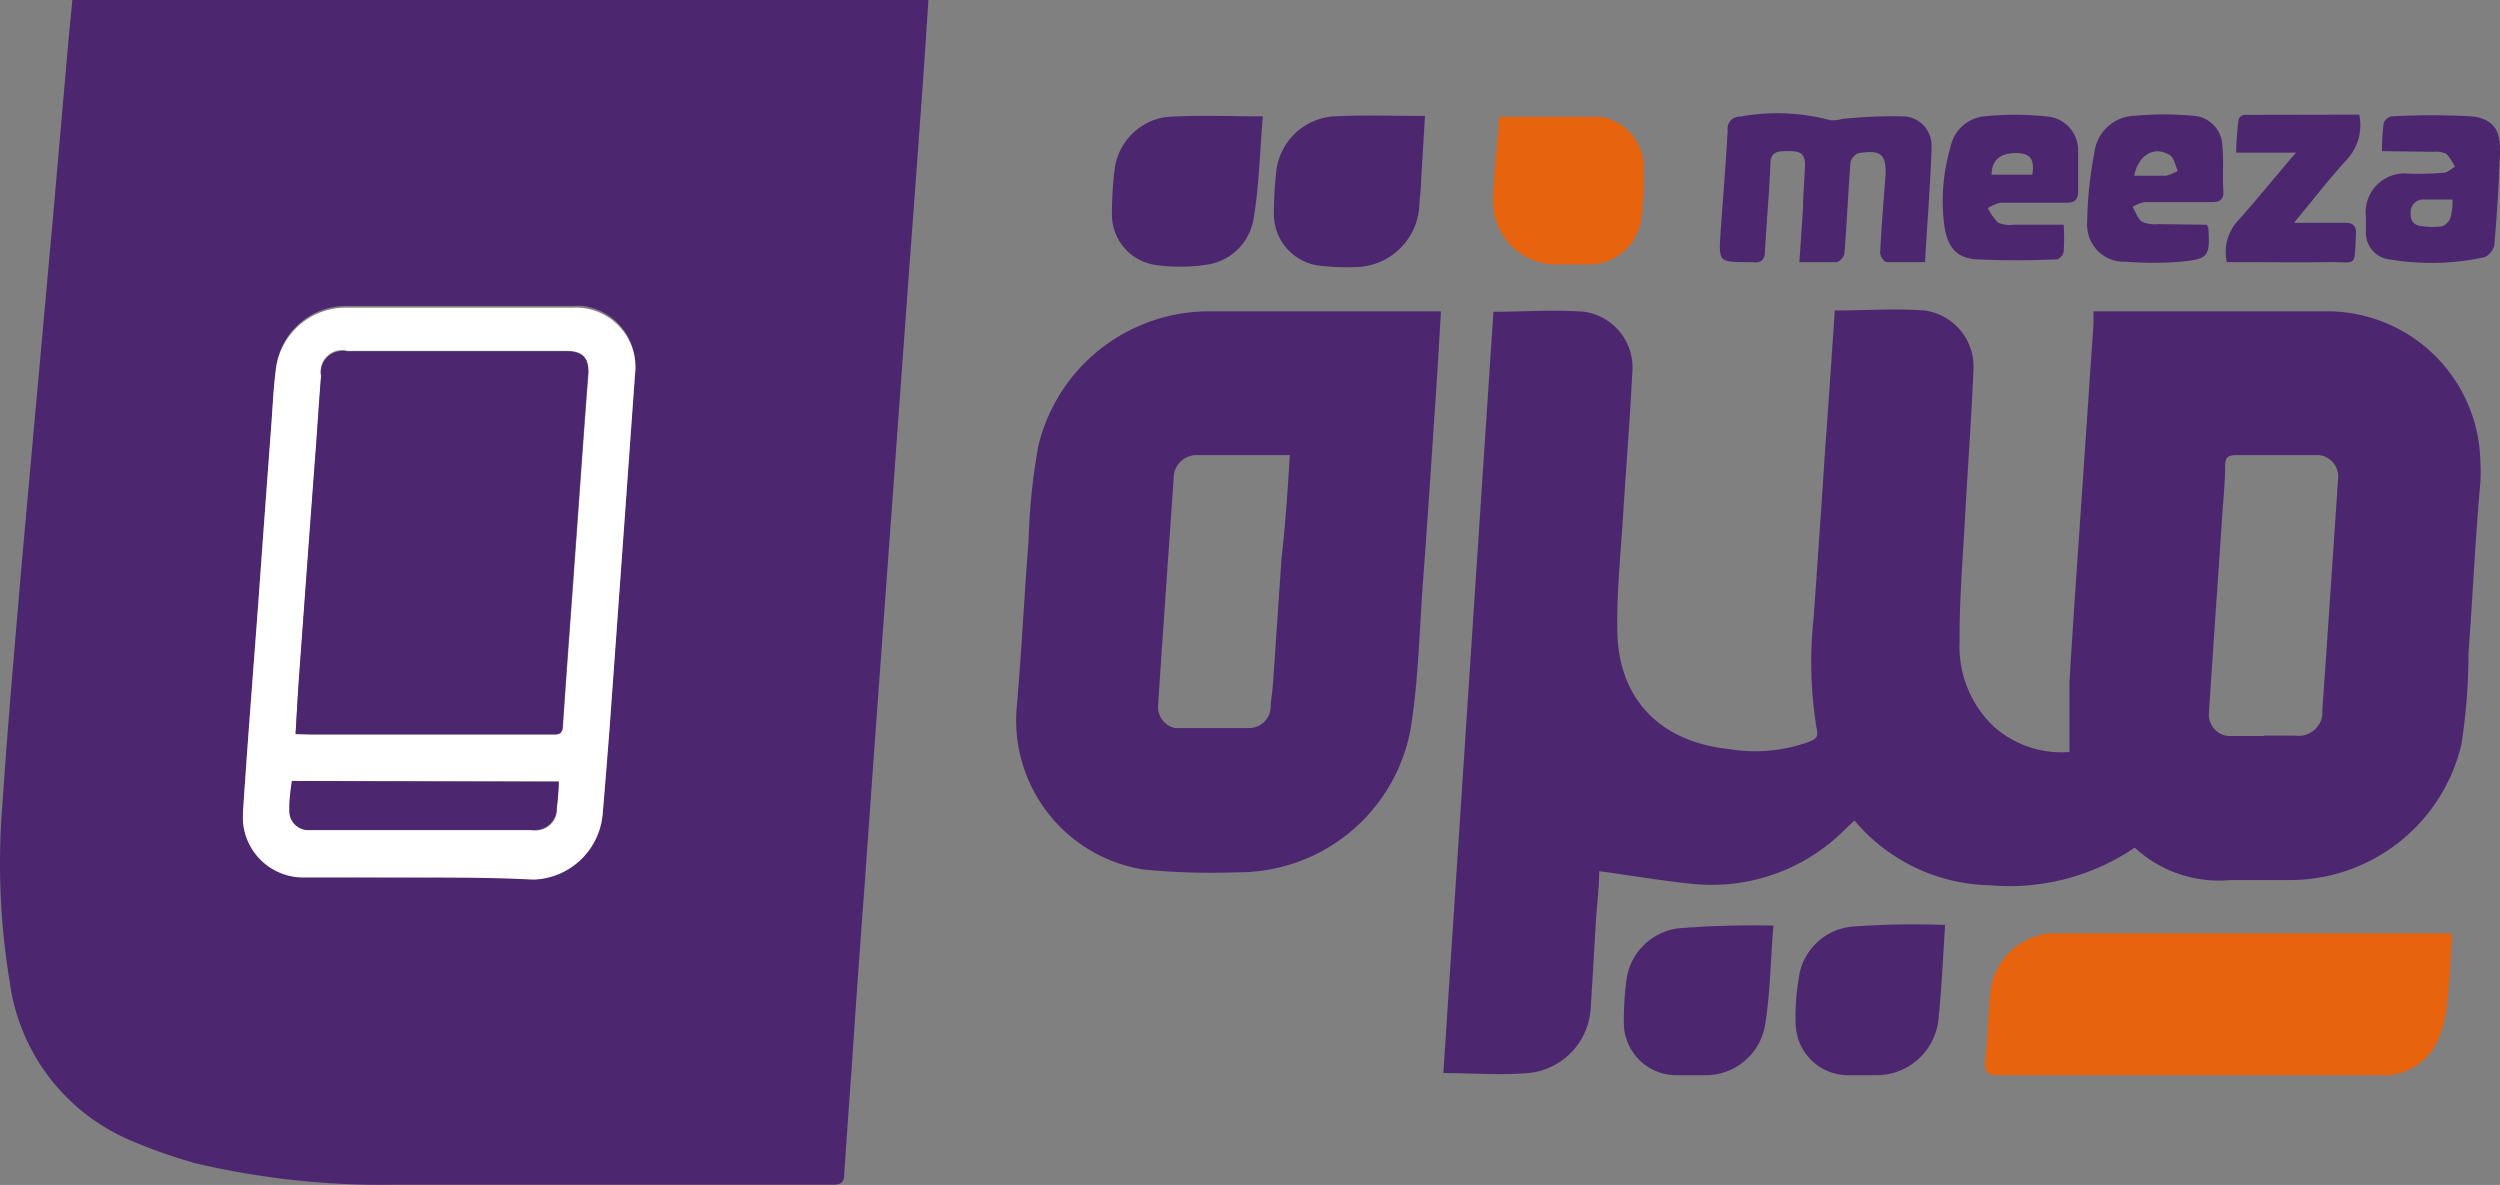 <svg id="Layer_1" data-name="Layer 1" xmlns="http://www.w3.org/2000/svg" viewBox="0 0 115.79 54.88"><rect x="0" y="0" width="115.79" height="54.88" fill="#808080" stroke="none"/><defs><style>.cls-1{fill:#4c2770;}.cls-2{fill:#e7630d;}.cls-3{fill:#fff;}</style></defs><title>Meeza</title><path class="cls-1" d="M3.35,0H43c-.08,1.25-.16,2.43-.24,3.61-.21,2.91-.42,5.81-.64,8.72-.24,3.36-.49,6.71-.73,10.06l-.6,8.23c-.25,3.44-.5,6.89-.74,10.33q-.32,4.23-.6,8.45c-.12,1.67-.24,3.34-.35,5,0,.34-.14.47-.51.47H18.3a37.66,37.66,0,0,1-9.28-1,24.07,24.07,0,0,1-2.85-1A9.32,9.32,0,0,1,.45,45.48a33.67,33.67,0,0,1-.33-8.33c.2-3,.46-6.07.72-9.11.23-2.7.48-5.4.72-8.1.29-3.16.57-6.33.86-9.49.24-2.7.47-5.4.71-8.1C3.2,1.54,3.28.77,3.35,0Zm16,40.64H24.7a3.32,3.32,0,0,0,3.21-3c.11-1.28.21-2.56.31-3.83q.6-8.28,1.19-16.56A2.79,2.79,0,0,0,27,14.17a2.82,2.82,0,0,0-.41,0H16.06A3.26,3.26,0,0,0,12.79,17c-.11.85-.15,1.7-.21,2.55q-.32,4.17-.61,8.34c-.24,3.24-.5,6.48-.71,9.72a2.8,2.8,0,0,0,2.59,3h.31Z"/><path class="cls-1" d="M95.85,34.83V31.55c.22-3.65.49-7.3.73-10.95.13-1.85.25-3.71.38-5.56v-.62h10.66a7.1,7.1,0,0,1,7.26,6.94,8.21,8.21,0,0,1,0,1c-.24,2.63-.35,5.26-.55,7.89a27.33,27.33,0,0,1-.33,4.24,8.16,8.16,0,0,1-8,6.27h-2.68a5.77,5.77,0,0,1-4.45-1.5A10.33,10.33,0,0,1,92.15,41a8.39,8.39,0,0,1-6.26-3l-.48.46a8.71,8.71,0,0,1-7,2.48c-1.43-.14-2.85-.39-4.34-.59,0,.73-.11,1.58-.16,2.42-.08,1.32-.15,2.63-.24,4a3.2,3.2,0,0,1-2.88,2.93c-1.27.11-2.55,0-3.94,0,.77-11.77,1.54-23.5,2.32-35.26,1.43,0,2.83-.11,4.21,0a2.61,2.61,0,0,1,2.22,2.84c-.11,2.17-.28,4.33-.42,6.5-.11,1.84-.31,3.67-.27,5.5.06,3.11,2,5.08,5.15,5.41a7.35,7.35,0,0,0,3.72-.33c.26-.1.45-.19.37-.55A19.05,19.05,0,0,1,84,28.62q.27-3.8.52-7.61c.16-2.2.31-4.4.46-6.63,1.42,0,2.79-.1,4.15,0a2.62,2.62,0,0,1,2.27,2.8c-.09,2.22-.26,4.44-.38,6.67-.11,2-.27,3.89-.26,5.84a5.13,5.13,0,0,0,1.55,3.93A4.72,4.72,0,0,0,95.85,34.83Zm9-.76h1.45a1.11,1.11,0,0,0,1.26-.94,1.62,1.62,0,0,0,0-.22c.25-3.57.49-7.15.73-10.72a1,1,0,0,0-.87-1.11h-3.86c-.36,0-.49.1-.5.47,0,.85-.1,1.71-.15,2.56-.2,3-.41,5.93-.6,8.89a1,1,0,0,0,.9,1.09h1.63Z"/><path class="cls-1" d="M66.74,14.42c-.1,1.67-.19,3.24-.3,4.81-.17,2.56-.34,5.12-.53,7.67-.17,2.3-.21,4.62-.58,6.88a8.1,8.1,0,0,1-8,6.62,32.2,32.2,0,0,1-4.39-.13,7,7,0,0,1-5.84-7.63c.22-2.53.34-5.08.54-7.61a29,29,0,0,1,.45-4.37A8.13,8.13,0,0,1,56,14.42h10.7Zm-7,6.66H55.36a1.06,1.06,0,0,0-1,1.06c-.24,3.5-.49,7-.72,10.5a1,1,0,0,0,.78,1.08h3.43a1,1,0,0,0,1-.92c0-.33.07-.66.1-1,.14-2,.27-4,.41-6C59.54,24.23,59.64,22.7,59.74,21.08Z"/><path class="cls-2" d="M113.57,43.28c-.07,1.07-.1,2.12-.23,3.17a5.33,5.33,0,0,1-.48,1.84,2.73,2.73,0,0,1-2.6,1.51H92.59c-.49,0-.7-.12-.64-.66.11-1.08.13-2.18.24-3.27A3.06,3.06,0,0,1,95,43.23h18.33Z"/><path class="cls-1" d="M89.16,12.14H87.38c-.12,0-.31-.29-.3-.44.06-1.15.15-2.3.24-3.44S87.1,6.92,86.07,7.1a.6.6,0,0,0-.36.4c-.11,1.4-.17,2.81-.28,4.22a.56.56,0,0,1-.35.42H83.34c.06-.89.12-1.71.17-2.54,0-.65.07-1.29.09-1.94S83.24,7,82.81,7,82,7,82,7.58c-.05,1.34-.18,2.67-.25,4,0,.43-.16.63-.6.56H81c-1.4,0-1.4,0-1.31-1.37.11-1.58.24-3.15.33-4.72a.56.56,0,0,1,.58-.65,9.51,9.51,0,0,1,4.18.17,1.72,1.72,0,0,0,.54-.06,21.86,21.86,0,0,1,2.8-.12,1.34,1.34,0,0,1,1.34,1.34,1.64,1.64,0,0,1,0,.22C89.4,8.66,89.26,10.36,89.16,12.14Z"/><path class="cls-2" d="M69.44,5.41h4.69a2.39,2.39,0,0,1,2,2.5A15.28,15.28,0,0,1,76,10.25a2.46,2.46,0,0,1-2.31,2H72.1a2.93,2.93,0,0,1-2.95-2.91h0C69.19,8.05,69.34,6.76,69.44,5.41Z"/><path class="cls-1" d="M82.14,42.87C82,44.44,82,46,81.74,47.54A2.79,2.79,0,0,1,79,49.8H77.66a2.43,2.43,0,0,1-2.45-2.41v-.08a14.82,14.82,0,0,1,.13-2A2.79,2.79,0,0,1,77.69,43,43.41,43.41,0,0,1,82.14,42.87Z"/><path class="cls-1" d="M90.09,42.84c-.1,1.53-.16,3-.32,4.48A2.89,2.89,0,0,1,87,49.8H85.64a2.43,2.43,0,0,1-2.47-2.32,10.42,10.42,0,0,1,.14-2.16,2.75,2.75,0,0,1,2.55-2.41A39.45,39.45,0,0,1,90.09,42.84Z"/><path class="cls-1" d="M58.49,5.39c-.14,1.62-.17,3.21-.43,4.75a2.57,2.57,0,0,1-2.24,2.13,8.2,8.2,0,0,1-2.32,0,2.36,2.36,0,0,1-2-2.32,17.39,17.39,0,0,1,.13-2.16A2.81,2.81,0,0,1,54,5.42C55.47,5.32,57,5.39,58.49,5.39Z"/><path class="cls-1" d="M66,5.37l-.18,3c0,.37-.06.74-.08,1.11a3,3,0,0,1-3,2.89A10.26,10.26,0,0,1,61,12.29a2.41,2.41,0,0,1-2-2.36,17.66,17.66,0,0,1,.12-2.06,2.88,2.88,0,0,1,2.62-2.48C63.14,5.32,64.51,5.37,66,5.37Z"/><path class="cls-1" d="M102.22,10.41a.31.31,0,0,0,.06.13c.09,1.36,0,1.45-1.27,1.58a15.51,15.51,0,0,1-2.55,0,1.7,1.7,0,0,1-1.79-1.6.81.81,0,0,1,0-.22A18.15,18.15,0,0,1,97,7.09a1.94,1.94,0,0,1,1.9-1.73,14.77,14.77,0,0,1,2.66,0,1.43,1.43,0,0,1,1.37,1.38c.07.72,0,1.44.05,2.16,0,.38-.21.46-.54.46H99.33a1.82,1.82,0,0,0-.56.22c.15.24.24.55.44.69a1.52,1.52,0,0,0,.76.11ZM98.84,8.14h1.48a2.21,2.21,0,0,0,.55-.23c-.12-.25-.18-.61-.38-.73-.72-.44-1.47,0-1.65,1Z"/><path class="cls-1" d="M95.58,10.41a8.55,8.55,0,0,1,0,1.24c0,.14-.2.36-.31.36-1.26.06-2.51.06-3.77,0-.91-.07-1.29-.59-1.44-1.51a8.85,8.85,0,0,1,.28-3.69,1.77,1.77,0,0,1,1.55-1.42,13.77,13.77,0,0,1,2.87,0A1.57,1.57,0,0,1,96.25,7V8.87c0,.37-.16.52-.54.52H92.64a2.06,2.06,0,0,0-.57.25,2.61,2.61,0,0,0,.47.67,1.33,1.33,0,0,0,.71.1ZM94.13,8.09c.11-.73-.1-1-.77-1s-1.11.29-1.12,1Z"/><path class="cls-1" d="M110.32,7a11.17,11.17,0,0,1,.08-1.29.51.51,0,0,1,.36-.32,32.8,32.8,0,0,1,3.71,0c1,.1,1.36.65,1.32,1.66-.05,1.43-.14,2.86-.26,4.28a.81.81,0,0,1-.45.58,11.48,11.48,0,0,1-4.37.11,1.24,1.24,0,0,1-1.13-1.31c0-.22,0-.45,0-.67a1.8,1.8,0,0,1,1.61-2,1.61,1.61,0,0,1,.31,0A13.25,13.25,0,0,0,113.17,8c.18,0,.35-.17.53-.27a2.38,2.38,0,0,0-.39-.6,1.09,1.09,0,0,0-.59-.1Zm3.27,2.24h-1.35a.58.58,0,0,0-.59.59v.07c0,.41.22.56.58.58a3.24,3.24,0,0,0,.88,0,.7.7,0,0,0,.39-.4A3,3,0,0,0,113.59,9.28Z"/><path class="cls-1" d="M109.27,5.31a2.35,2.35,0,0,1-.59,2.1c-.81.89-1.55,1.84-2.43,2.91h2.37c.38,0,.52.15.5.54-.09,1.58.08,1.26-1.3,1.28s-2.71,0-4.07,0h-.61a2.12,2.12,0,0,1,.47-1.87c.9-1,1.75-2.06,2.73-3.2h-2.77a14.48,14.48,0,0,1,.11-1.52.34.34,0,0,1,.25-.23Z"/><path class="cls-3" d="M19.35,40.64H14.16A2.8,2.8,0,0,1,11.25,38c0-.1,0-.21,0-.31.21-3.24.47-6.48.71-9.72q.3-4.17.61-8.34c.06-.85.1-1.7.21-2.55a3.26,3.26,0,0,1,3.27-2.83H26.54a2.76,2.76,0,0,1,2.87,3.1q-.59,8.28-1.19,16.56c-.1,1.27-.2,2.55-.31,3.83a3.32,3.32,0,0,1-3.21,3C23,40.65,21.13,40.64,19.35,40.64ZM13.69,34H25.5c.27,0,.55.06.58-.38.17-2.58.37-5.15.55-7.72.21-2.84.4-5.67.62-8.5.06-.8-.23-1.15-1-1.15H16.1a1,1,0,0,0-1.22.71,1,1,0,0,0,0,.48c-.09,1.11-.16,2.22-.24,3.33-.26,3.44-.51,6.89-.76,10.33C13.8,32.07,13.75,33,13.69,34Zm12.19,2.18H13.54a9,9,0,0,1-.12,1.06v.28a.88.88,0,0,0,.81.93h10.4a1,1,0,0,0,1.16-.82,1.09,1.09,0,0,0,0-.18C25.83,37.06,25.84,36.67,25.88,36.22Z"/><path class="cls-1" d="M13.69,34c.06-1,.11-2,.18-2.93.25-3.44.5-6.89.76-10.33.08-1.11.15-2.22.24-3.33a1,1,0,0,1,.83-1.14,1,1,0,0,1,.38,0H26.23c.79,0,1.08.35,1,1.15-.22,2.83-.41,5.66-.62,8.5-.18,2.57-.38,5.14-.55,7.72,0,.44-.31.38-.58.38H14.38Z"/><path class="cls-1" d="M25.88,36.22a9,9,0,0,1-.1,1.22,1,1,0,0,1-1,1,.55.55,0,0,1-.18,0H14.29a.87.87,0,0,1-.89-.85v-.36a10.12,10.12,0,0,1,.12-1.06Z"/></svg>